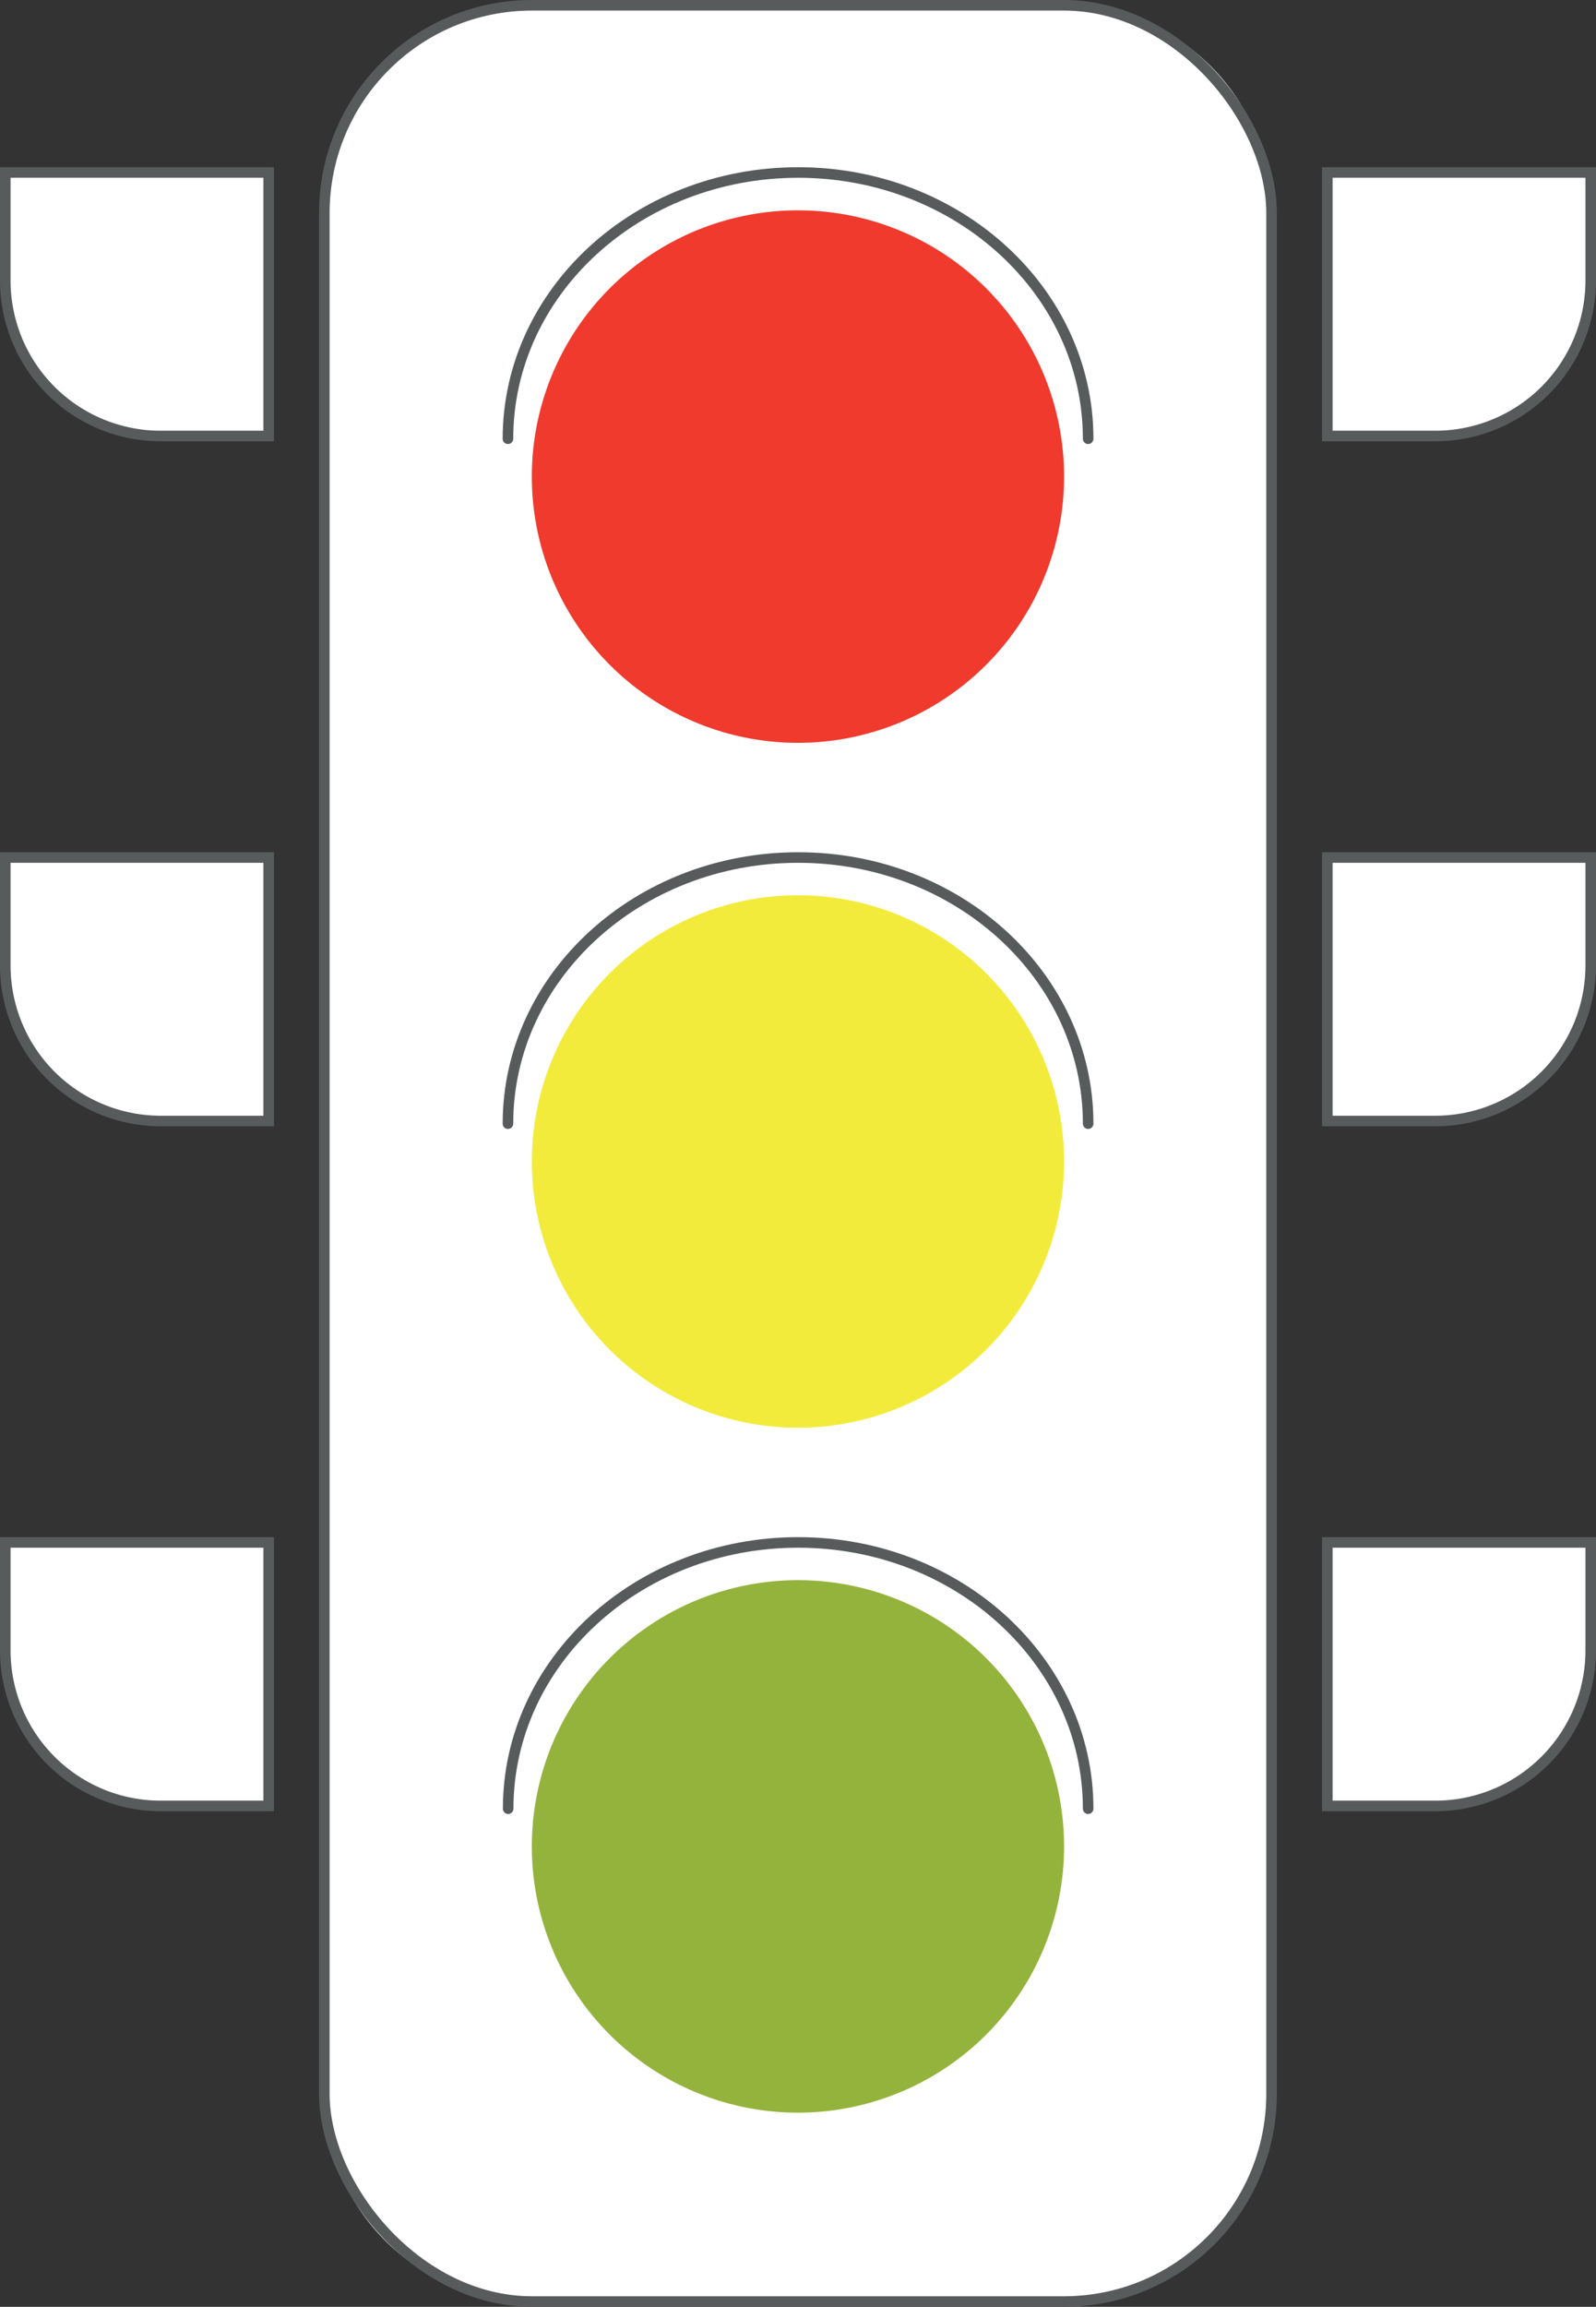 <svg xmlns="http://www.w3.org/2000/svg" viewBox="0 0 151.07 218.25"><rect x="0" y="0" width="151.07" height="218.25" fill="#333333" stroke="none"/><defs><style>.cls-1{fill:#fff;}.cls-2,.cls-4{fill:none;stroke:#585b5c;stroke-miterlimit:10;}.cls-3{fill:#ef3a2d;}.cls-4{stroke-linecap:round;}.cls-5{fill:#f3eb3b;}.cls-6{fill:#94b33c;}</style></defs><title>semaforo</title><g id="Layer_2" data-name="Layer 2"><g id="Layer_1-2" data-name="Layer 1"><path class="cls-1" d="M100.7,217.75H50.36A19.66,19.66,0,0,1,30.7,198.09V20.16A19.66,19.66,0,0,1,50.36.5H100.7a19.66,19.66,0,0,1,19.66,19.66V198.09a19.66,19.66,0,0,1-19.66,19.66"/><rect class="cls-2" x="30.7" y="0.5" width="89.66" height="217.25" rx="19.66"/><path class="cls-3" d="M100.72,45.08A25.19,25.19,0,1,1,75.53,19.9a25.18,25.18,0,0,1,25.19,25.18"/><path class="cls-4" d="M103,41.51c0-13.91-12.29-25.19-27.45-25.19S48.08,27.6,48.08,41.51"/><path class="cls-5" d="M100.72,109.88A25.19,25.19,0,1,1,75.53,84.7a25.19,25.19,0,0,1,25.19,25.18"/><path class="cls-4" d="M103,106.31c0-13.91-12.29-25.18-27.45-25.18S48.08,92.4,48.08,106.31"/><path class="cls-6" d="M100.72,174.69A25.19,25.19,0,1,1,75.53,149.5a25.18,25.18,0,0,1,25.19,25.19"/><path class="cls-4" d="M103,171.12c0-13.91-12.29-25.19-27.45-25.19s-27.45,11.28-27.45,25.19"/><path class="cls-1" d="M25.43,41.25H15.21A14.71,14.71,0,0,1,.5,26.54V16.32H25.43Z"/><path class="cls-2" d="M25.43,41.25H15.21A14.71,14.71,0,0,1,.5,26.54V16.32H25.43Z"/><path class="cls-1" d="M25.43,106.06H15.21A14.72,14.72,0,0,1,.5,91.35V81.13H25.43Z"/><path class="cls-2" d="M25.43,106.06H15.21A14.72,14.72,0,0,1,.5,91.35V81.13H25.43Z"/><path class="cls-1" d="M25.43,170.86H15.21A14.71,14.71,0,0,1,.5,156.15V145.93H25.43Z"/><path class="cls-2" d="M25.43,170.86H15.21A14.71,14.71,0,0,1,.5,156.15V145.93H25.43Z"/><path class="cls-1" d="M125.64,41.25h10.21a14.71,14.71,0,0,0,14.72-14.71V16.32H125.64Z"/><path class="cls-2" d="M125.64,41.25h10.21a14.71,14.71,0,0,0,14.72-14.71V16.32H125.64Z"/><path class="cls-1" d="M125.64,106.06h10.21a14.72,14.72,0,0,0,14.72-14.71V81.13H125.64Z"/><path class="cls-2" d="M125.64,106.06h10.21a14.72,14.72,0,0,0,14.72-14.71V81.13H125.64Z"/><path class="cls-1" d="M125.64,170.86h10.21a14.71,14.71,0,0,0,14.72-14.71V145.93H125.64Z"/><path class="cls-2" d="M125.64,170.86h10.21a14.71,14.71,0,0,0,14.72-14.71V145.93H125.64Z"/></g></g></svg>